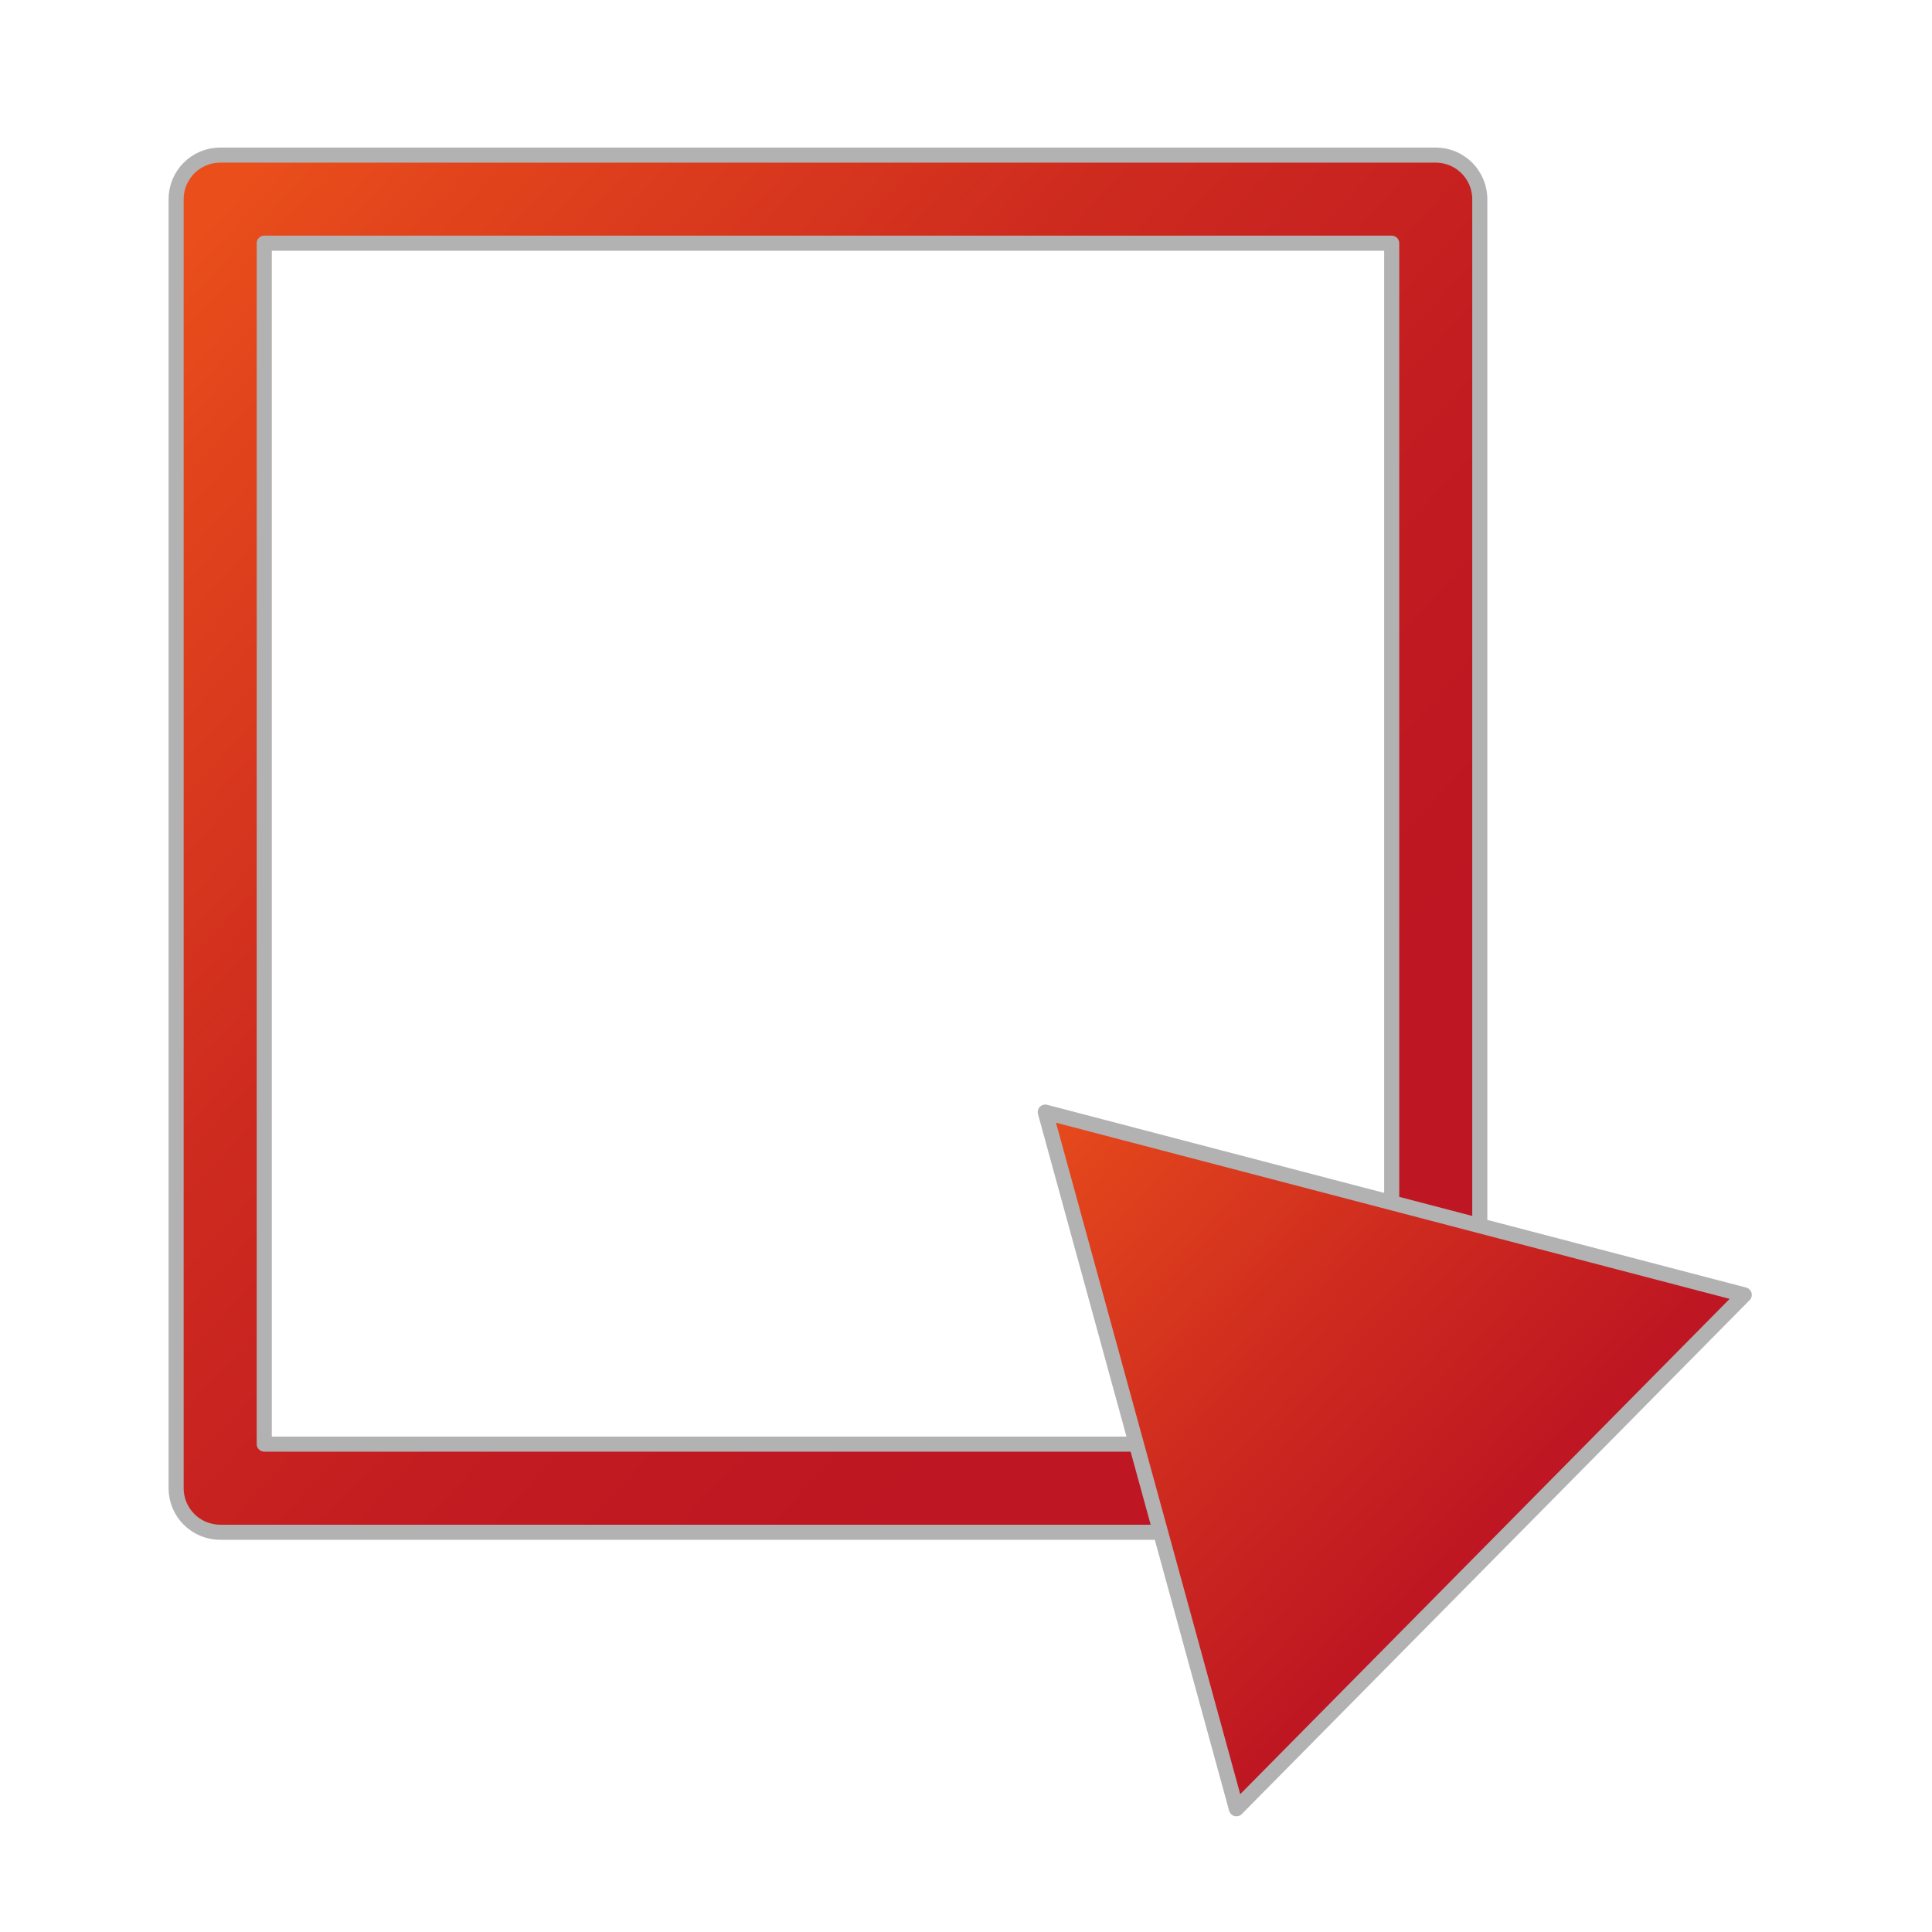 <?xml version="1.0" encoding="utf-8"?>
<!-- Generator: Adobe Illustrator 15.0.0, SVG Export Plug-In . SVG Version: 6.00 Build 0)  -->
<!DOCTYPE svg PUBLIC "-//W3C//DTD SVG 1.1//EN" "http://www.w3.org/Graphics/SVG/1.1/DTD/svg11.dtd">
<svg version="1.1" id="Layer_1" xmlns="http://www.w3.org/2000/svg" xmlns:xlink="http://www.w3.org/1999/xlink" x="0px" y="0px"
	 width="32px" height="32px" viewBox="0 0 32 32" enable-background="new 0 0 32 32" xml:space="preserve">
<linearGradient id="SVGID_1_" gradientUnits="userSpaceOnUse" x1="2.987" y1="4.16" x2="23.145" y2="22.603">
	<stop  offset="0" style="stop-color:#E94E1B"/>
	<stop  offset="0.087" style="stop-color:#E2451C"/>
	<stop  offset="0.378" style="stop-color:#CE2B1F"/>
	<stop  offset="0.64" style="stop-color:#C21B21"/>
	<stop  offset="0.848" style="stop-color:#BE1622"/>
</linearGradient>
<path fill="url(#SVGID_1_)" stroke="#B2B2B2" stroke-width="0.25" stroke-linejoin="round" stroke-miterlimit="10" d="
	M23.781,25.379H3.647c-0.403,0-0.73-0.327-0.73-0.729V3.299c0-0.403,0.327-0.73,0.73-0.73h20.134c0.402,0,0.729,0.327,0.729,0.73
	v21.351C24.511,25.052,24.184,25.379,23.781,25.379z M4.377,23.919h18.674V4.028H4.377V23.919z"/>
<linearGradient id="SVGID_2_" gradientUnits="userSpaceOnUse" x1="16.753" y1="18.237" x2="25.183" y2="26.173">
	<stop  offset="0" style="stop-color:#E94E1B"/>
	<stop  offset="0.514" style="stop-color:#CF2C1F"/>
	<stop  offset="0.923" style="stop-color:#BE1622"/>
</linearGradient>
<polygon fill="url(#SVGID_2_)" stroke="#B2B2B2" stroke-width="0.25" stroke-linejoin="round" stroke-miterlimit="10" points="
	28.89,21.447 17.313,18.42 20.479,29.959 "/>
</svg>
